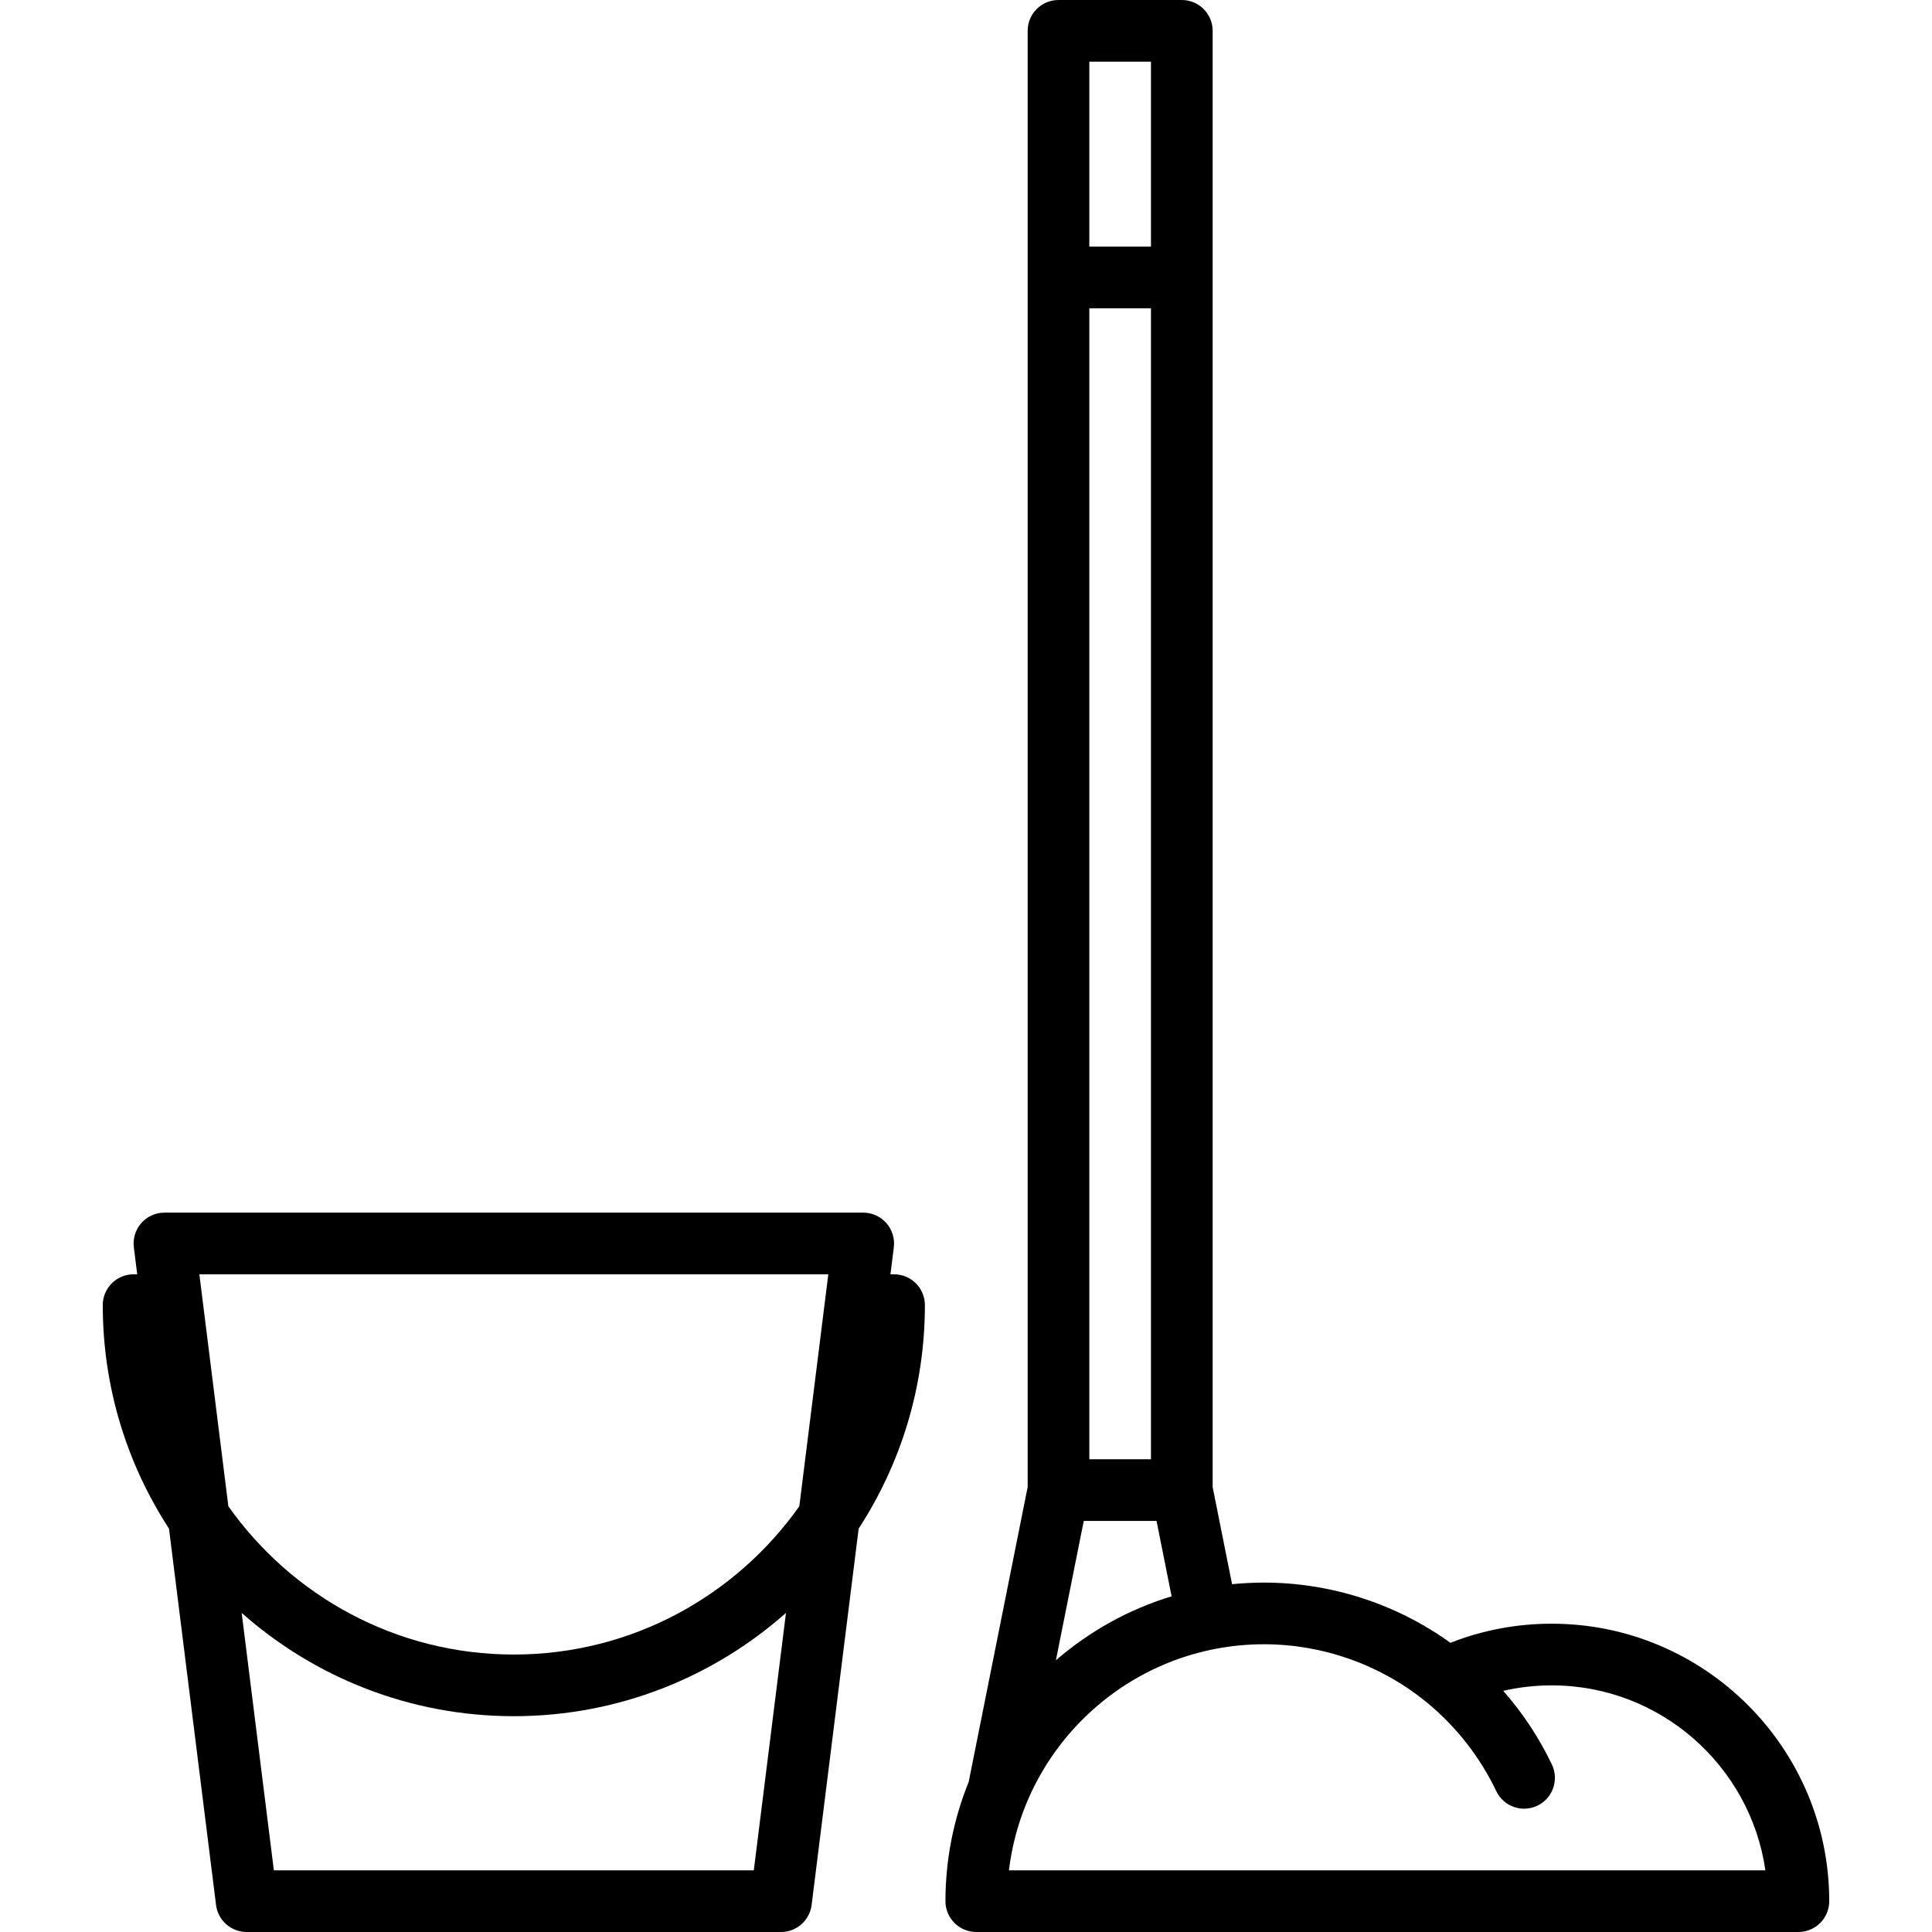 <?xml version="1.0" encoding="iso-8859-1"?>
<!-- Generator: Adobe Illustrator 19.0.0, SVG Export Plug-In . SVG Version: 6.00 Build 0)  -->
<svg version="1.1" id="Capa_1" xmlns="http://www.w3.org/2000/svg" xmlns:xlink="http://www.w3.org/1999/xlink" x="0px" y="0px"
	 viewBox="0 0 512 512" style="enable-background:new 0 0 512 512;" xml:space="preserve">
<g>
	<g>
		<path d="M236.936,337.702h-0.958l0.894-7.156c0.291-2.326-0.431-4.664-1.982-6.422c-1.551-1.756-3.782-2.763-6.125-2.763H43.574
			c-2.343,0-4.574,1.007-6.125,2.763c-1.55,1.757-2.272,4.096-1.982,6.422l0.894,7.156h-0.958c-4.513,0-8.17,3.657-8.17,8.17
			c0,21.825,6.457,42.168,17.553,59.23l12.468,99.742c0.511,4.088,3.987,7.156,8.107,7.156h141.617c4.12,0,7.596-3.068,8.107-7.156
			l12.468-99.742c11.096-17.062,17.553-37.404,17.553-59.23C245.106,341.359,241.449,337.702,236.936,337.702z M199.766,495.66
			H72.574l-8.528-68.221c19.226,17.02,44.487,27.37,72.123,27.37c27.636,0,52.897-10.35,72.123-27.37L199.766,495.66z
			 M211.828,399.169c-16.781,23.749-44.431,39.299-75.657,39.299s-58.877-15.549-75.657-39.299l-7.683-61.467h166.681
			L211.828,399.169z"/>
	</g>
</g>
<g>
	<g>
		<path d="M411.234,430.298c-9.304,0-18.315,1.702-26.857,5.066c-14.319-10.323-31.671-15.959-49.398-15.959
			c-2.857,0-5.682,0.146-8.468,0.425l-5.149-25.748V8.17c0-4.513-3.657-8.17-8.17-8.17h-32.681c-4.513,0-8.17,3.657-8.17,8.17
			v385.911l-15.63,78.153c-3.957,9.766-6.157,20.427-6.157,31.596c0,4.513,3.657,8.17,8.17,8.17h217.872
			c4.513,0,8.17-3.657,8.17-8.17C484.766,463.284,451.78,430.298,411.234,430.298z M288.681,16.34h16.34v49.021h-16.34V16.34z
			 M288.681,81.702h16.34v305.021h-16.34V81.702z M287.208,403.064h19.286l3.995,19.975c-11.437,3.474-21.843,9.321-30.667,16.955
			L287.208,403.064z M267.381,495.662v-0.002c4.048-33.706,32.819-59.915,67.598-59.915c15.545,0,30.732,5.374,42.8,15.136
			c0.167,0.148,0.34,0.29,0.519,0.424c7.673,6.337,13.969,14.405,18.22,23.352c1.938,4.076,6.813,5.808,10.886,3.874
			c4.075-1.936,5.81-6.81,3.874-10.886c-3.35-7.05-7.722-13.659-12.906-19.555c4.182-0.963,8.481-1.448,12.864-1.448
			c28.761,0,52.633,21.343,56.61,49.021H267.381z"/>
	</g>
</g>
<g>
</g>
<g>
</g>
<g>
</g>
<g>
</g>
<g>
</g>
<g>
</g>
<g>
</g>
<g>
</g>
<g>
</g>
<g>
</g>
<g>
</g>
<g>
</g>
<g>
</g>
<g>
</g>
<g>
</g>
</svg>
